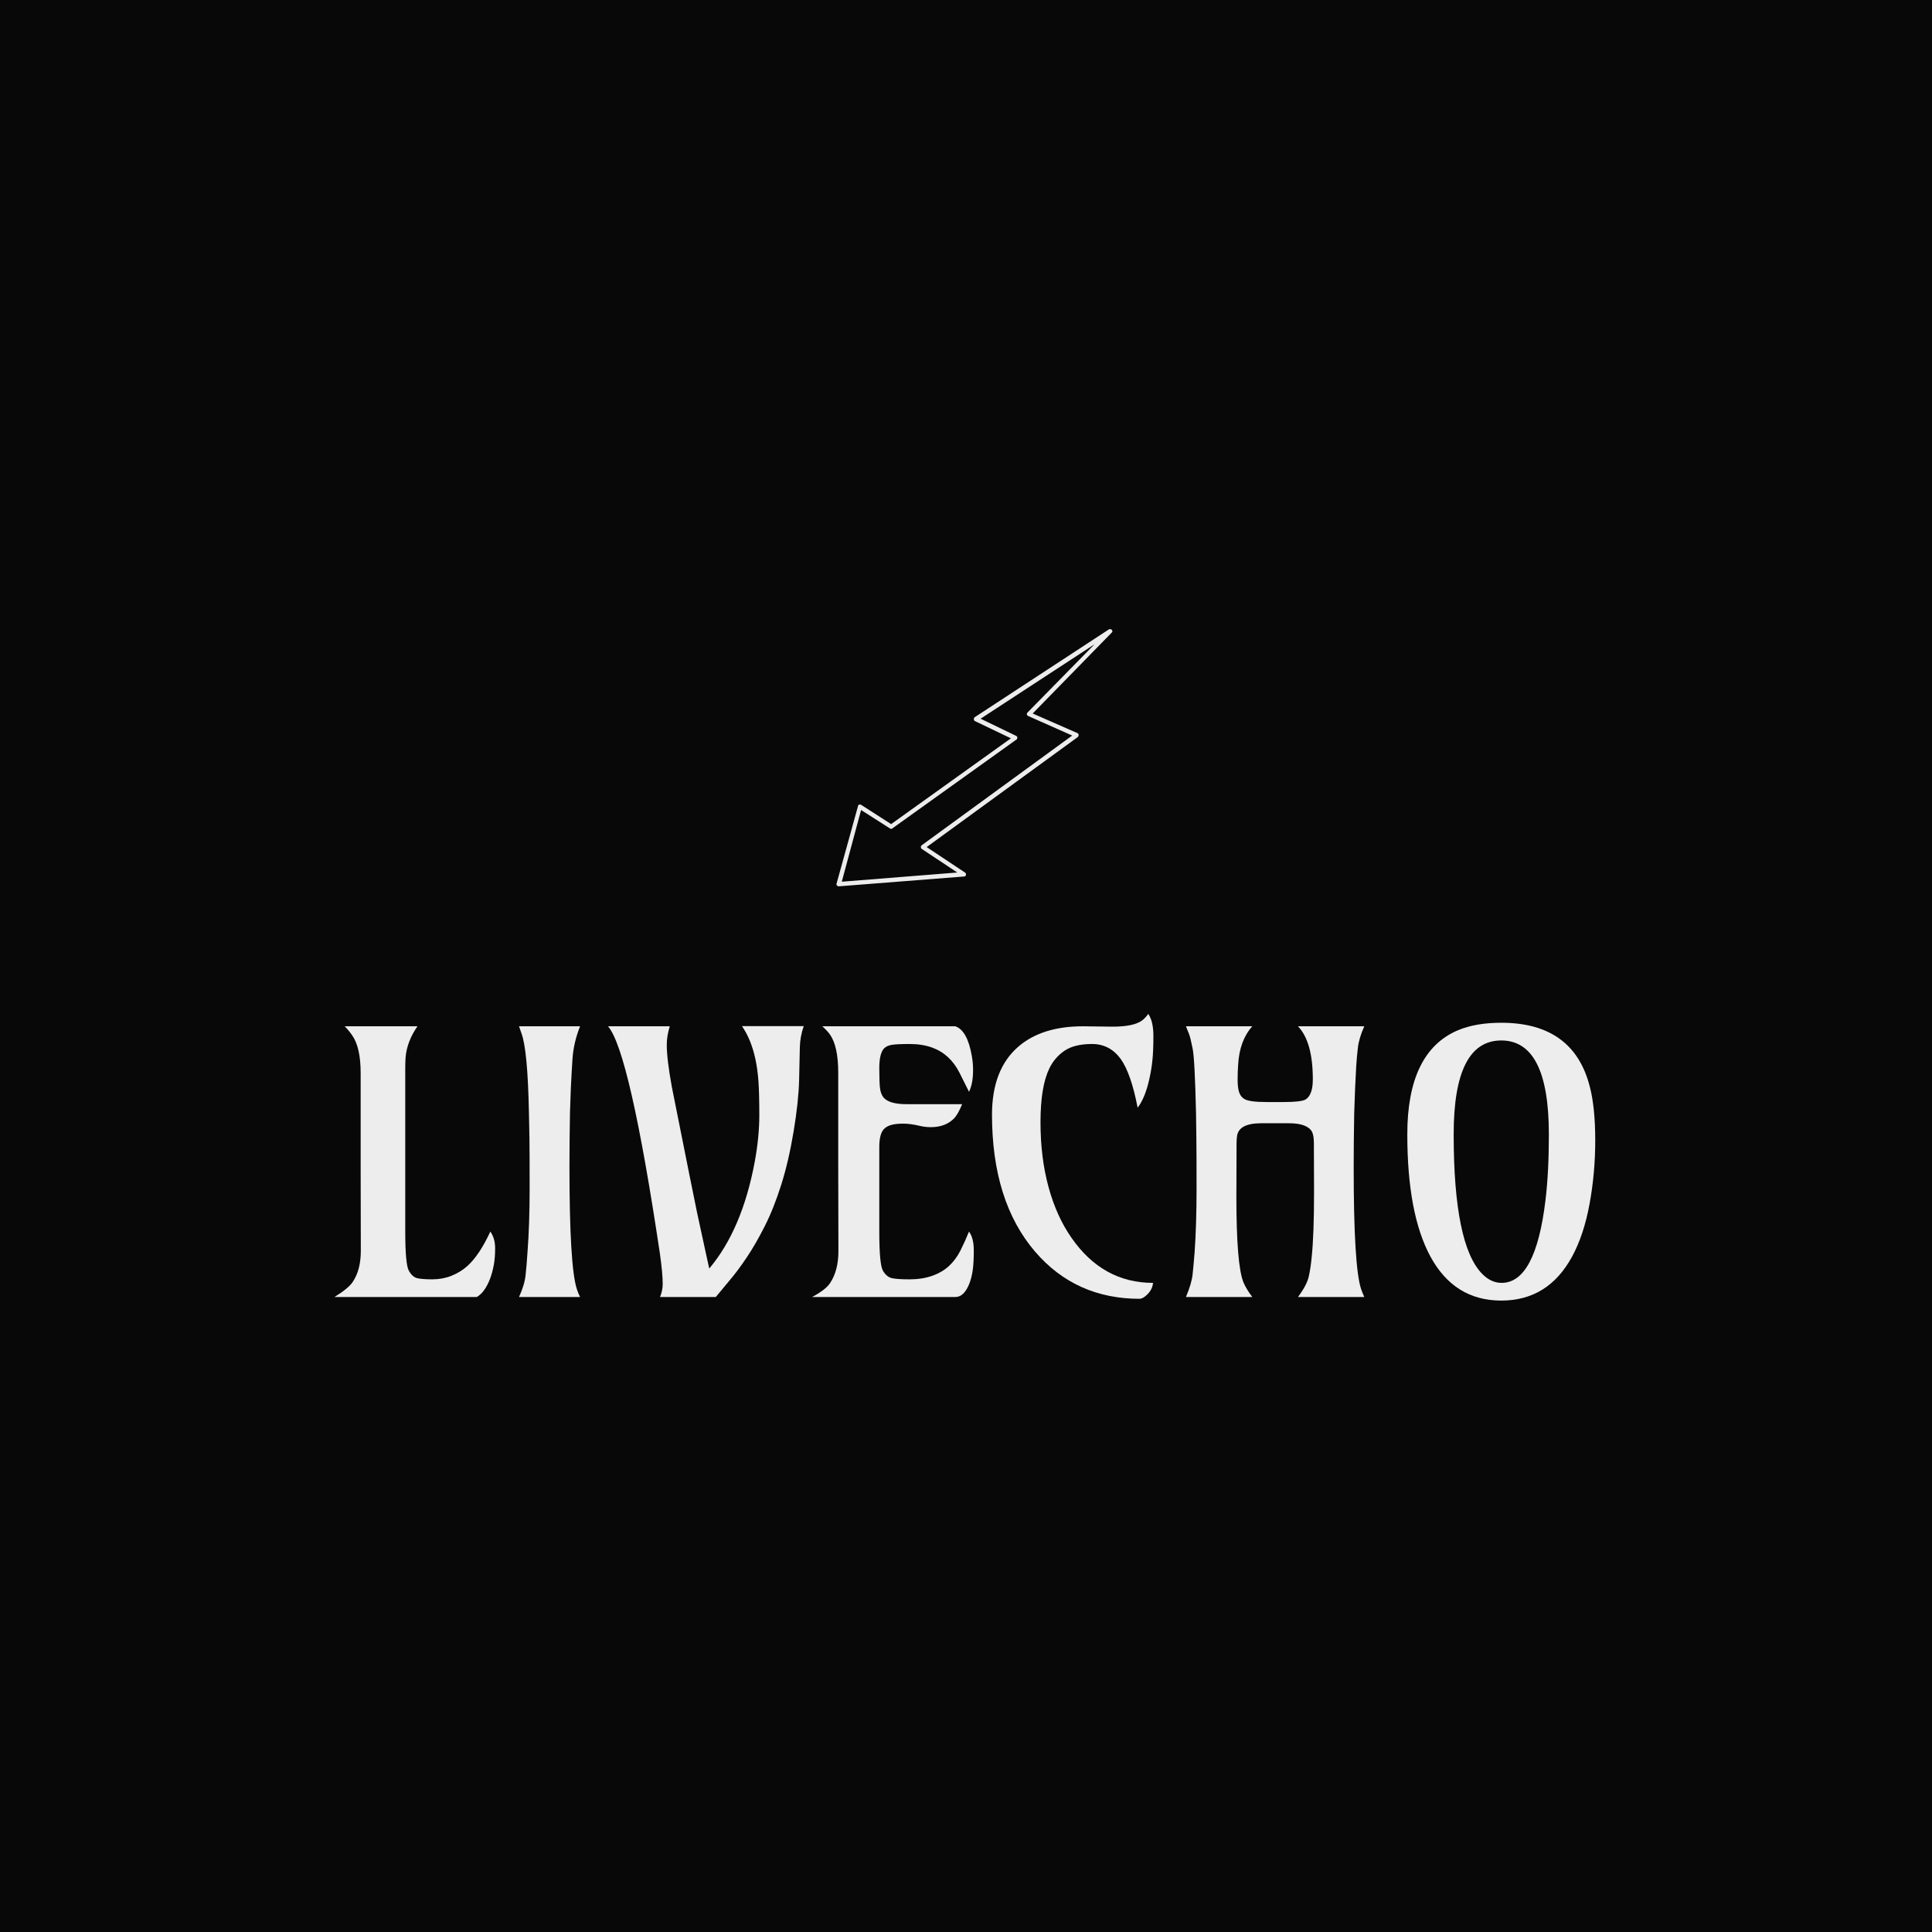 <svg xmlns="http://www.w3.org/2000/svg" version="1.1" xmlns:xlink="http://www.w3.org/1999/xlink" width="1500" height="1500" viewBox="0 0 1500 1500"><rect width="1500" height="1500" x="0" y="0" id="background" stroke="transparent" fill="#080808"></rect><svg xml:space="preserve" width="1000" height="1000" data-version="2" data-id="lg_Op92QcV8oDnHEdxGeZ" viewBox="0 0 558 298" x="250" y="250"><rect width="100%" height="100%" fill="transparent"></rect><path fill="#ededed" d="M72.935 264.048q2.07 2.99 2.07 7.21 0 4.21-.58 7.28-.57 3.07-1.57 5.83-2.3 6.05-5.82 8.04H5.395q6.06-3.75 7.9-6.51 3.52-5.21 3.52-13.49-.07-20.4-.07-36.88v-40.17q0-11.11-3.68-16.33-1.3-1.91-3.22-3.91h31.51q-4.53 6.52-5.14 13.42-.15 2.3-.15 5.06v70.22q0 14.34 1.53 17.13 1.53 2.8 3.68 3.3 2.15.5 6.52.5 4.37 0 8.27-1.53 3.91-1.54 6.98-4.3 5.21-4.75 9.89-14.87"></path><rect width="69.61" height="117.29" x="-34.8" y="-58.65" fill="none" rx="0" ry="0" transform="translate(40.7 234.26)"></rect><path fill="#ededed" d="M111.805 175.118q-2.84 7.13-3.3 14.3-.46 7.17-.69 12.31-.23 5.13-.38 10.65-.23 12.88-.23 23.46 0 43.39 3.22 53.2.53 1.69 1.38 3.37h-26.45q2.38-5.21 2.84-9.42.46-4.22.84-10.05.92-12.03.92-27.75 0-15.71-.08-21.5-.07-5.79-.23-11.31-.53-26.91-3.22-34.19l-1.07-3.07Z"></path><rect width="26.45" height="117.29" x="-13.22" y="-58.65" fill="none" rx="0" ry="0" transform="translate(99.08 234.26)"></rect><path fill="#ededed" d="M150.665 175.118q-1.3 4.22-1.3 7.98 0 6.36 2.22 18.4 9.36 46.99 10.89 54.27 3.22 15.03 3.95 18.21.73 3.18 1.34 6.09 14.26-16.94 19.7-46.22 1.99-10.74 1.99-20.24 0-9.51-.38-14.72-.38-5.21-1.3-9.51-1.84-8.58-5.83-14.33h26.76q-1.61 4.6-1.69 9.2-.08 4.6-.31 13.99-.23 9.39-2.37 22.34-2.15 12.96-5.37 23.16-3.22 10.19-7.13 17.93-3.91 7.75-7.82 13.57-3.91 5.83-7.44 9.97l-5.98 7.2h-24.14q1.15-2.91 1.15-5.67 0-4.52-1.23-13.26-13.11-87.55-22.46-98.36Z"></path><rect width="84.79" height="117.36" x="-42.4" y="-58.68" fill="none" rx="0" ry="0" transform="translate(166.81 234.23)"></rect><path fill="#ededed" d="M280.305 264.048q2.07 2.84 2.07 8.2 0 5.37-.46 8.55-.46 3.18-1.46 5.79-2.3 5.82-6.06 5.82h-62.09q5.9-3.14 7.82-6.05 3.6-5.44 3.6-13.8-.08-20.47-.08-37.03v-40.32q0-11.42-3.6-16.56-1.38-1.84-3.3-3.53h57.65q5.22 1.84 7.13 12.88.54 3.07.54 5.98 0 5.98-1.76 9.51l-4.14-8.28q-4.14-8.13-11.89-10.89-4.29-1.53-9.66-1.53-5.36 0-7.66.35-2.3.34-3.53 1.64-1.99 2.23-1.99 8.47 0 6.25.31 8.67.3 2.41 1.45 3.95 2.38 2.99 10.04 2.99h24.08q-1.77 4.44-3.61 6.28-3.68 3.68-9.96 3.68-2.46 0-4.68-.54-4.14-.99-7.28-.99-3.15 0-5.18.57-2.03.58-3.18 1.8-1.99 2.15-1.99 7.75v36.56q0 14.42 1.61 17.1 1.61 2.68 3.91 3.18t7.66.5q5.37 0 9.74-1.53 4.37-1.54 7.32-4.3t4.87-6.55q1.92-3.8 3.76-8.32"></path><rect width="70.07" height="117.29" x="-35.03" y="-58.65" fill="none" rx="0" ry="0" transform="translate(247.84 234.26)"></rect><path fill="#ededed" d="M357.955 169.758q2.23 3.14 2.23 9.62 0 6.48-.43 10.5-.42 4.03-1.26 7.78-1.84 8.44-5.14 12.73-2.83-14.8-7.36-21.16-4.75-6.44-12.38-6.44-7.62 0-11.92 2.91-4.29 2.92-6.59 7.67-3.83 7.9-3.83 23.27t3.48 28.13q3.49 12.76 9.93 21.96 13.57 19.55 35.34 19.55-.3 3.45-3.6 5.98-1 .77-2.15.92-27.82 0-45.38-20.47-18.63-21.77-18.63-59.33 0-19.63 11.5-29.52 10.2-8.74 27.9-8.74l12.81.16q9.04 0 12.72-2.61 1.54-1.15 2.76-2.91"></path><rect width="69.92" height="123.42" x="-34.96" y="-61.71" fill="none" rx="0" ry="0" transform="translate(325.73 231.97)"></rect><path fill="#ededed" d="m429.785 246.798-.07-21q0-4.3-1.38-5.83-2.53-2.84-9.36-2.84h-12.11q-9.5 0-10.42 5.37-.23 1.53-.23 3.3l-.08 23q0 29.74 3.07 37.25 1.22 2.92 3.83 6.36h-28.75q2.45-5.82 2.88-9.73.42-3.91.88-9.66.84-12.04.84-27.52 0-15.49-.08-21.35-.07-5.87-.15-11.46-.54-23.23-1.46-27.87-.92-4.64-1.53-6.25l-1.38-3.45h28.75q-5.52 6.14-6.13 16.56-.23 3.15-.23 6.6 0 3.45.65 5.4.65 1.96 2.18 2.88 2.07 1.38 9.74 1.38h7.28q7.82 0 9.66-1.15 3.07-2 3.07-8.67 0-16.33-6.44-23h28.74q-2.3 5.06-2.79 9.36-.5 4.29-.73 8.24-.23 3.95-.46 9.16t-.39 10.81q-.23 13.03-.23 23.61 0 43.01 3.22 52.67.54 1.61 1.38 3.44h-28.74q3.83-5.13 4.67-8.85.85-3.72 1.31-8.78.99-9.73.99-27.98"></path><rect width="77.27" height="117.29" x="-38.63" y="-58.65" fill="none" rx="0" ry="0" transform="translate(413.42 234.26)"></rect><path fill="#ededed" d="M511.045 286.278q14.72 0 19.01-35.87 1.46-12.12 1.46-28.52 0-40.63-20.62-40.63t-20.62 40.63q0 47.91 12.34 60.48 3.83 3.91 8.43 3.91m-.15 7.67q-20.39 0-30.74-19.17-9.97-18.47-9.97-52.89 0-35.8 22-45.08 7.75-3.22 18.71-3.22 31.43 0 38.41 27.91 2.3 8.97 2.3 23.07 0 14.11-2.46 27.48-2.45 13.38-7.51 22.73-10.35 19.17-30.74 19.17"></path><rect width="81.42" height="120.36" x="-40.71" y="-60.18" fill="none" rx="0" ry="0" transform="translate(511.4 234.27)"></rect><path fill="#ededed" d="M342.13 3.37c-.265-.399-.796-.399-1.327-.133L282.796 41.2c-.266.133-.398.531-.398.93 0 .398.265.663.53.796l15.531 7.433-51.901 37.168-13.009-8.363c-.265-.133-.53-.133-.796-.133-.266.133-.531.398-.531.664l-9.292 33.583c-.133.266 0 .664.133.797.265.265.53.398.796.398h.133l54.158-4.248c.398 0 .796-.265.796-.664.133-.398 0-.796-.398-1.062l-16.592-11.017 65.44-47.654c.266-.265.399-.53.399-.929 0-.398-.266-.663-.531-.796l-19.38-8.496L342.13 4.564c.398-.265.398-.796 0-1.195m-36.503 35.84c-.265.265-.265.53-.265.796 0 .265.265.53.53.663l19.115 8.496-65.175 47.52c-.266.133-.399.532-.399.797 0 .266.133.664.399.797l15.398 10.22-50.043 3.983 8.362-31.061 12.478 7.964c.265.265.796.265 1.062 0l53.76-38.495c.265-.132.398-.53.398-.796 0-.398-.266-.664-.531-.797l-15.398-7.433 49.38-32.256z"></path></svg></svg>